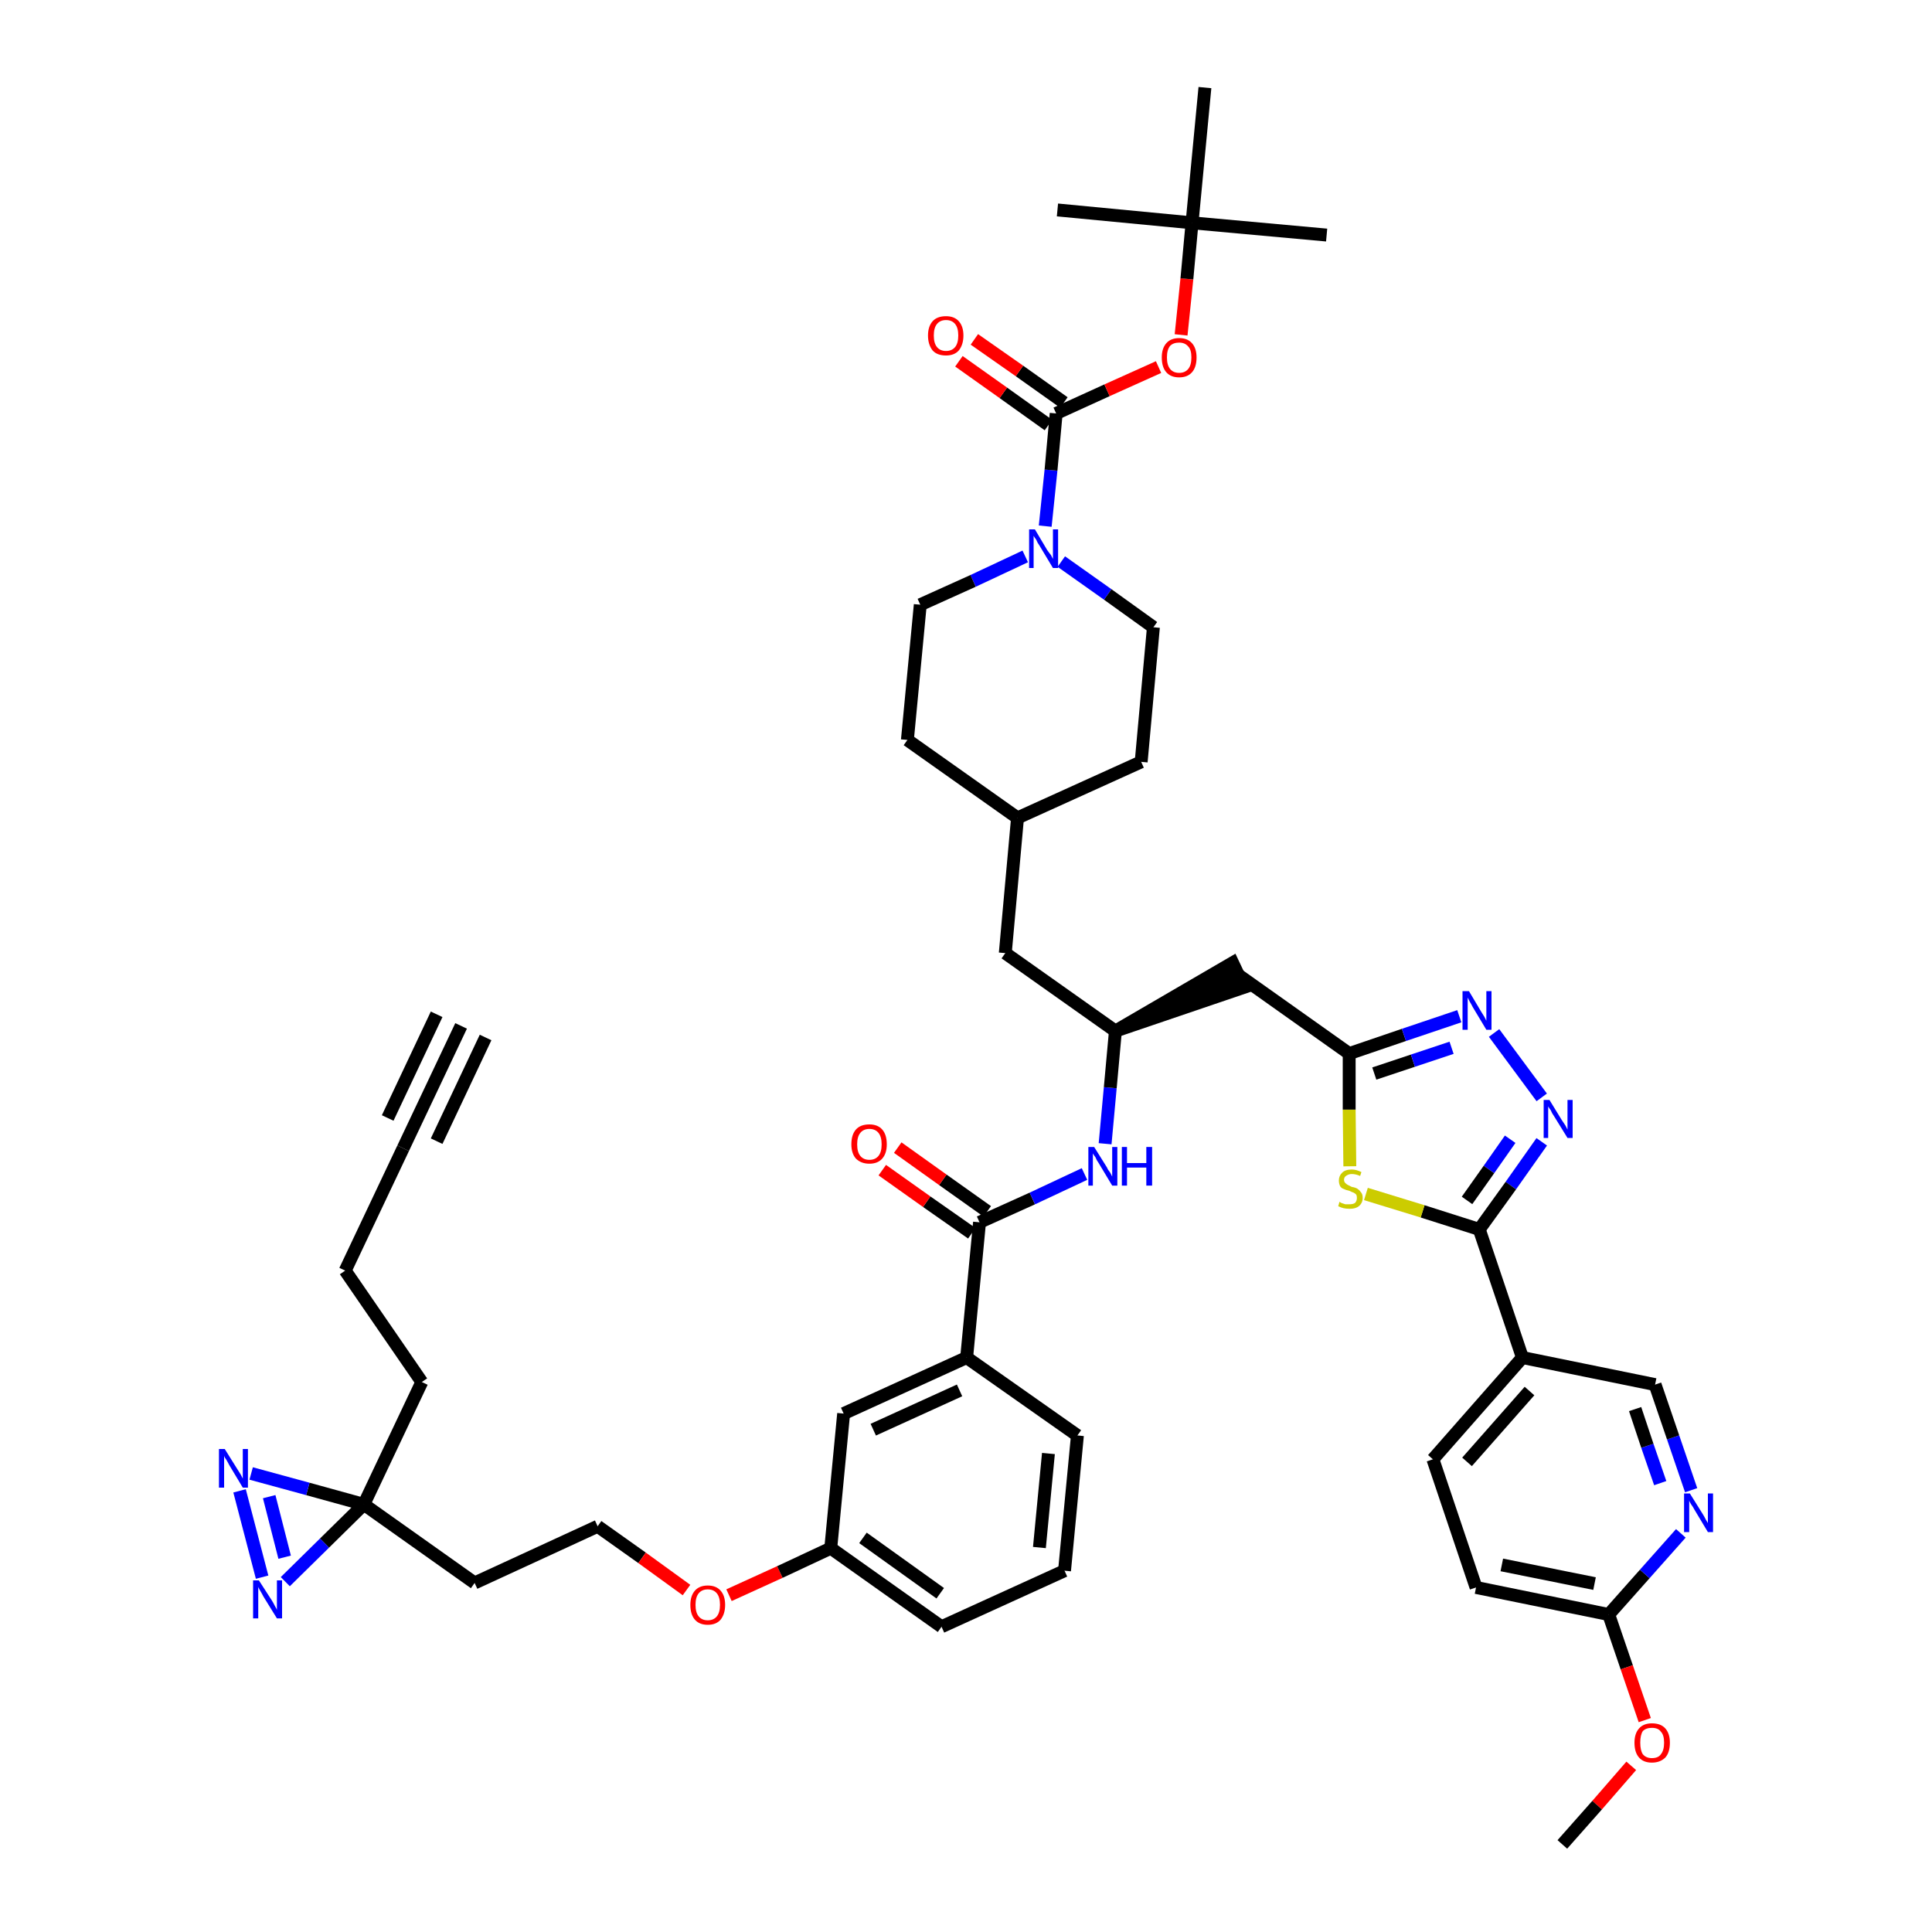 <?xml version='1.0' encoding='iso-8859-1'?>
<svg version='1.1' baseProfile='full'
              xmlns='http://www.w3.org/2000/svg'
                      xmlns:rdkit='http://www.rdkit.org/xml'
                      xmlns:xlink='http://www.w3.org/1999/xlink'
                  xml:space='preserve'
width='300px' height='300px' viewBox='0 0 300 300'>
<!-- END OF HEADER -->
<path class='bond-0 atom-0 atom-1' d='M 71.6,159.3 L 62.6,178.3' style='fill:none;fill-rule:evenodd;stroke:#000000;stroke-width:2.0px;stroke-linecap:butt;stroke-linejoin:miter;stroke-opacity:1' />
<path class='bond-0 atom-0 atom-1' d='M 67.8,157.5 L 60.2,173.6' style='fill:none;fill-rule:evenodd;stroke:#000000;stroke-width:2.0px;stroke-linecap:butt;stroke-linejoin:miter;stroke-opacity:1' />
<path class='bond-0 atom-0 atom-1' d='M 75.4,161.1 L 67.8,177.2' style='fill:none;fill-rule:evenodd;stroke:#000000;stroke-width:2.0px;stroke-linecap:butt;stroke-linejoin:miter;stroke-opacity:1' />
<path class='bond-1 atom-1 atom-2' d='M 62.6,178.3 L 53.6,197.3' style='fill:none;fill-rule:evenodd;stroke:#000000;stroke-width:2.0px;stroke-linecap:butt;stroke-linejoin:miter;stroke-opacity:1' />
<path class='bond-2 atom-2 atom-3' d='M 53.6,197.3 L 65.5,214.6' style='fill:none;fill-rule:evenodd;stroke:#000000;stroke-width:2.0px;stroke-linecap:butt;stroke-linejoin:miter;stroke-opacity:1' />
<path class='bond-3 atom-3 atom-4' d='M 65.5,214.6 L 56.5,233.6' style='fill:none;fill-rule:evenodd;stroke:#000000;stroke-width:2.0px;stroke-linecap:butt;stroke-linejoin:miter;stroke-opacity:1' />
<path class='bond-4 atom-4 atom-5' d='M 56.5,233.6 L 73.7,245.8' style='fill:none;fill-rule:evenodd;stroke:#000000;stroke-width:2.0px;stroke-linecap:butt;stroke-linejoin:miter;stroke-opacity:1' />
<path class='bond-45 atom-4 atom-46' d='M 56.5,233.6 L 47.8,231.2' style='fill:none;fill-rule:evenodd;stroke:#000000;stroke-width:2.0px;stroke-linecap:butt;stroke-linejoin:miter;stroke-opacity:1' />
<path class='bond-45 atom-4 atom-46' d='M 47.8,231.2 L 39.0,228.8' style='fill:none;fill-rule:evenodd;stroke:#0000FF;stroke-width:2.0px;stroke-linecap:butt;stroke-linejoin:miter;stroke-opacity:1' />
<path class='bond-47 atom-47 atom-4' d='M 44.3,245.6 L 50.4,239.6' style='fill:none;fill-rule:evenodd;stroke:#0000FF;stroke-width:2.0px;stroke-linecap:butt;stroke-linejoin:miter;stroke-opacity:1' />
<path class='bond-47 atom-47 atom-4' d='M 50.4,239.6 L 56.5,233.6' style='fill:none;fill-rule:evenodd;stroke:#000000;stroke-width:2.0px;stroke-linecap:butt;stroke-linejoin:miter;stroke-opacity:1' />
<path class='bond-5 atom-5 atom-6' d='M 73.7,245.8 L 92.8,237.0' style='fill:none;fill-rule:evenodd;stroke:#000000;stroke-width:2.0px;stroke-linecap:butt;stroke-linejoin:miter;stroke-opacity:1' />
<path class='bond-6 atom-6 atom-7' d='M 92.8,237.0 L 99.7,241.9' style='fill:none;fill-rule:evenodd;stroke:#000000;stroke-width:2.0px;stroke-linecap:butt;stroke-linejoin:miter;stroke-opacity:1' />
<path class='bond-6 atom-6 atom-7' d='M 99.7,241.9 L 106.6,246.9' style='fill:none;fill-rule:evenodd;stroke:#FF0000;stroke-width:2.0px;stroke-linecap:butt;stroke-linejoin:miter;stroke-opacity:1' />
<path class='bond-7 atom-7 atom-8' d='M 113.2,247.7 L 121.1,244.1' style='fill:none;fill-rule:evenodd;stroke:#FF0000;stroke-width:2.0px;stroke-linecap:butt;stroke-linejoin:miter;stroke-opacity:1' />
<path class='bond-7 atom-7 atom-8' d='M 121.1,244.1 L 129.0,240.4' style='fill:none;fill-rule:evenodd;stroke:#000000;stroke-width:2.0px;stroke-linecap:butt;stroke-linejoin:miter;stroke-opacity:1' />
<path class='bond-8 atom-8 atom-9' d='M 129.0,240.4 L 146.2,252.6' style='fill:none;fill-rule:evenodd;stroke:#000000;stroke-width:2.0px;stroke-linecap:butt;stroke-linejoin:miter;stroke-opacity:1' />
<path class='bond-8 atom-8 atom-9' d='M 134.0,238.8 L 146.0,247.4' style='fill:none;fill-rule:evenodd;stroke:#000000;stroke-width:2.0px;stroke-linecap:butt;stroke-linejoin:miter;stroke-opacity:1' />
<path class='bond-48 atom-45 atom-8' d='M 131.0,219.5 L 129.0,240.4' style='fill:none;fill-rule:evenodd;stroke:#000000;stroke-width:2.0px;stroke-linecap:butt;stroke-linejoin:miter;stroke-opacity:1' />
<path class='bond-9 atom-9 atom-10' d='M 146.2,252.6 L 165.3,243.9' style='fill:none;fill-rule:evenodd;stroke:#000000;stroke-width:2.0px;stroke-linecap:butt;stroke-linejoin:miter;stroke-opacity:1' />
<path class='bond-10 atom-10 atom-11' d='M 165.3,243.9 L 167.3,222.9' style='fill:none;fill-rule:evenodd;stroke:#000000;stroke-width:2.0px;stroke-linecap:butt;stroke-linejoin:miter;stroke-opacity:1' />
<path class='bond-10 atom-10 atom-11' d='M 161.4,240.3 L 162.8,225.7' style='fill:none;fill-rule:evenodd;stroke:#000000;stroke-width:2.0px;stroke-linecap:butt;stroke-linejoin:miter;stroke-opacity:1' />
<path class='bond-11 atom-11 atom-12' d='M 167.3,222.9 L 150.1,210.8' style='fill:none;fill-rule:evenodd;stroke:#000000;stroke-width:2.0px;stroke-linecap:butt;stroke-linejoin:miter;stroke-opacity:1' />
<path class='bond-12 atom-12 atom-13' d='M 150.1,210.8 L 152.1,189.8' style='fill:none;fill-rule:evenodd;stroke:#000000;stroke-width:2.0px;stroke-linecap:butt;stroke-linejoin:miter;stroke-opacity:1' />
<path class='bond-44 atom-12 atom-45' d='M 150.1,210.8 L 131.0,219.5' style='fill:none;fill-rule:evenodd;stroke:#000000;stroke-width:2.0px;stroke-linecap:butt;stroke-linejoin:miter;stroke-opacity:1' />
<path class='bond-44 atom-12 atom-45' d='M 149.0,215.9 L 135.6,222.0' style='fill:none;fill-rule:evenodd;stroke:#000000;stroke-width:2.0px;stroke-linecap:butt;stroke-linejoin:miter;stroke-opacity:1' />
<path class='bond-13 atom-13 atom-14' d='M 153.3,188.1 L 146.4,183.2' style='fill:none;fill-rule:evenodd;stroke:#000000;stroke-width:2.0px;stroke-linecap:butt;stroke-linejoin:miter;stroke-opacity:1' />
<path class='bond-13 atom-13 atom-14' d='M 146.4,183.2 L 139.4,178.2' style='fill:none;fill-rule:evenodd;stroke:#FF0000;stroke-width:2.0px;stroke-linecap:butt;stroke-linejoin:miter;stroke-opacity:1' />
<path class='bond-13 atom-13 atom-14' d='M 150.9,191.5 L 143.9,186.6' style='fill:none;fill-rule:evenodd;stroke:#000000;stroke-width:2.0px;stroke-linecap:butt;stroke-linejoin:miter;stroke-opacity:1' />
<path class='bond-13 atom-13 atom-14' d='M 143.9,186.6 L 137.0,181.7' style='fill:none;fill-rule:evenodd;stroke:#FF0000;stroke-width:2.0px;stroke-linecap:butt;stroke-linejoin:miter;stroke-opacity:1' />
<path class='bond-14 atom-13 atom-15' d='M 152.1,189.8 L 160.3,186.1' style='fill:none;fill-rule:evenodd;stroke:#000000;stroke-width:2.0px;stroke-linecap:butt;stroke-linejoin:miter;stroke-opacity:1' />
<path class='bond-14 atom-13 atom-15' d='M 160.3,186.1 L 168.4,182.3' style='fill:none;fill-rule:evenodd;stroke:#0000FF;stroke-width:2.0px;stroke-linecap:butt;stroke-linejoin:miter;stroke-opacity:1' />
<path class='bond-15 atom-15 atom-16' d='M 171.6,177.6 L 172.4,168.9' style='fill:none;fill-rule:evenodd;stroke:#0000FF;stroke-width:2.0px;stroke-linecap:butt;stroke-linejoin:miter;stroke-opacity:1' />
<path class='bond-15 atom-15 atom-16' d='M 172.4,168.9 L 173.2,160.1' style='fill:none;fill-rule:evenodd;stroke:#000000;stroke-width:2.0px;stroke-linecap:butt;stroke-linejoin:miter;stroke-opacity:1' />
<path class='bond-16 atom-16 atom-17' d='M 173.2,160.1 L 193.2,153.3 L 191.4,149.5 Z' style='fill:#000000;fill-rule:evenodd;fill-opacity:1;stroke:#000000;stroke-width:2.0px;stroke-linecap:butt;stroke-linejoin:miter;stroke-opacity:1;' />
<path class='bond-30 atom-16 atom-31' d='M 173.2,160.1 L 156.1,148.0' style='fill:none;fill-rule:evenodd;stroke:#000000;stroke-width:2.0px;stroke-linecap:butt;stroke-linejoin:miter;stroke-opacity:1' />
<path class='bond-17 atom-17 atom-18' d='M 192.3,151.4 L 209.5,163.6' style='fill:none;fill-rule:evenodd;stroke:#000000;stroke-width:2.0px;stroke-linecap:butt;stroke-linejoin:miter;stroke-opacity:1' />
<path class='bond-18 atom-18 atom-19' d='M 209.5,163.6 L 218.0,160.7' style='fill:none;fill-rule:evenodd;stroke:#000000;stroke-width:2.0px;stroke-linecap:butt;stroke-linejoin:miter;stroke-opacity:1' />
<path class='bond-18 atom-18 atom-19' d='M 218.0,160.7 L 226.6,157.8' style='fill:none;fill-rule:evenodd;stroke:#0000FF;stroke-width:2.0px;stroke-linecap:butt;stroke-linejoin:miter;stroke-opacity:1' />
<path class='bond-18 atom-18 atom-19' d='M 213.4,166.7 L 219.4,164.7' style='fill:none;fill-rule:evenodd;stroke:#000000;stroke-width:2.0px;stroke-linecap:butt;stroke-linejoin:miter;stroke-opacity:1' />
<path class='bond-18 atom-18 atom-19' d='M 219.4,164.7 L 225.4,162.7' style='fill:none;fill-rule:evenodd;stroke:#0000FF;stroke-width:2.0px;stroke-linecap:butt;stroke-linejoin:miter;stroke-opacity:1' />
<path class='bond-49 atom-30 atom-18' d='M 209.6,181.1 L 209.5,172.3' style='fill:none;fill-rule:evenodd;stroke:#CCCC00;stroke-width:2.0px;stroke-linecap:butt;stroke-linejoin:miter;stroke-opacity:1' />
<path class='bond-49 atom-30 atom-18' d='M 209.5,172.3 L 209.5,163.6' style='fill:none;fill-rule:evenodd;stroke:#000000;stroke-width:2.0px;stroke-linecap:butt;stroke-linejoin:miter;stroke-opacity:1' />
<path class='bond-19 atom-19 atom-20' d='M 232.0,160.4 L 239.4,170.4' style='fill:none;fill-rule:evenodd;stroke:#0000FF;stroke-width:2.0px;stroke-linecap:butt;stroke-linejoin:miter;stroke-opacity:1' />
<path class='bond-20 atom-20 atom-21' d='M 239.4,177.3 L 234.6,184.1' style='fill:none;fill-rule:evenodd;stroke:#0000FF;stroke-width:2.0px;stroke-linecap:butt;stroke-linejoin:miter;stroke-opacity:1' />
<path class='bond-20 atom-20 atom-21' d='M 234.6,184.1 L 229.7,190.9' style='fill:none;fill-rule:evenodd;stroke:#000000;stroke-width:2.0px;stroke-linecap:butt;stroke-linejoin:miter;stroke-opacity:1' />
<path class='bond-20 atom-20 atom-21' d='M 234.5,176.9 L 231.2,181.6' style='fill:none;fill-rule:evenodd;stroke:#0000FF;stroke-width:2.0px;stroke-linecap:butt;stroke-linejoin:miter;stroke-opacity:1' />
<path class='bond-20 atom-20 atom-21' d='M 231.2,181.6 L 227.8,186.4' style='fill:none;fill-rule:evenodd;stroke:#000000;stroke-width:2.0px;stroke-linecap:butt;stroke-linejoin:miter;stroke-opacity:1' />
<path class='bond-21 atom-21 atom-22' d='M 229.7,190.9 L 236.4,210.8' style='fill:none;fill-rule:evenodd;stroke:#000000;stroke-width:2.0px;stroke-linecap:butt;stroke-linejoin:miter;stroke-opacity:1' />
<path class='bond-29 atom-21 atom-30' d='M 229.7,190.9 L 220.9,188.1' style='fill:none;fill-rule:evenodd;stroke:#000000;stroke-width:2.0px;stroke-linecap:butt;stroke-linejoin:miter;stroke-opacity:1' />
<path class='bond-29 atom-21 atom-30' d='M 220.9,188.1 L 212.1,185.4' style='fill:none;fill-rule:evenodd;stroke:#CCCC00;stroke-width:2.0px;stroke-linecap:butt;stroke-linejoin:miter;stroke-opacity:1' />
<path class='bond-22 atom-22 atom-23' d='M 236.4,210.8 L 222.5,226.6' style='fill:none;fill-rule:evenodd;stroke:#000000;stroke-width:2.0px;stroke-linecap:butt;stroke-linejoin:miter;stroke-opacity:1' />
<path class='bond-22 atom-22 atom-23' d='M 237.5,216.0 L 227.8,227.0' style='fill:none;fill-rule:evenodd;stroke:#000000;stroke-width:2.0px;stroke-linecap:butt;stroke-linejoin:miter;stroke-opacity:1' />
<path class='bond-51 atom-29 atom-22' d='M 257.0,215.0 L 236.4,210.8' style='fill:none;fill-rule:evenodd;stroke:#000000;stroke-width:2.0px;stroke-linecap:butt;stroke-linejoin:miter;stroke-opacity:1' />
<path class='bond-23 atom-23 atom-24' d='M 222.5,226.6 L 229.2,246.5' style='fill:none;fill-rule:evenodd;stroke:#000000;stroke-width:2.0px;stroke-linecap:butt;stroke-linejoin:miter;stroke-opacity:1' />
<path class='bond-24 atom-24 atom-25' d='M 229.2,246.5 L 249.8,250.7' style='fill:none;fill-rule:evenodd;stroke:#000000;stroke-width:2.0px;stroke-linecap:butt;stroke-linejoin:miter;stroke-opacity:1' />
<path class='bond-24 atom-24 atom-25' d='M 233.2,243.0 L 247.6,245.9' style='fill:none;fill-rule:evenodd;stroke:#000000;stroke-width:2.0px;stroke-linecap:butt;stroke-linejoin:miter;stroke-opacity:1' />
<path class='bond-25 atom-25 atom-26' d='M 249.8,250.7 L 252.6,258.9' style='fill:none;fill-rule:evenodd;stroke:#000000;stroke-width:2.0px;stroke-linecap:butt;stroke-linejoin:miter;stroke-opacity:1' />
<path class='bond-25 atom-25 atom-26' d='M 252.6,258.9 L 255.4,267.1' style='fill:none;fill-rule:evenodd;stroke:#FF0000;stroke-width:2.0px;stroke-linecap:butt;stroke-linejoin:miter;stroke-opacity:1' />
<path class='bond-27 atom-25 atom-28' d='M 249.8,250.7 L 255.4,244.4' style='fill:none;fill-rule:evenodd;stroke:#000000;stroke-width:2.0px;stroke-linecap:butt;stroke-linejoin:miter;stroke-opacity:1' />
<path class='bond-27 atom-25 atom-28' d='M 255.4,244.4 L 261.0,238.1' style='fill:none;fill-rule:evenodd;stroke:#0000FF;stroke-width:2.0px;stroke-linecap:butt;stroke-linejoin:miter;stroke-opacity:1' />
<path class='bond-26 atom-26 atom-27' d='M 253.3,274.2 L 248.0,280.3' style='fill:none;fill-rule:evenodd;stroke:#FF0000;stroke-width:2.0px;stroke-linecap:butt;stroke-linejoin:miter;stroke-opacity:1' />
<path class='bond-26 atom-26 atom-27' d='M 248.0,280.3 L 242.6,286.4' style='fill:none;fill-rule:evenodd;stroke:#000000;stroke-width:2.0px;stroke-linecap:butt;stroke-linejoin:miter;stroke-opacity:1' />
<path class='bond-28 atom-28 atom-29' d='M 262.6,231.4 L 259.8,223.2' style='fill:none;fill-rule:evenodd;stroke:#0000FF;stroke-width:2.0px;stroke-linecap:butt;stroke-linejoin:miter;stroke-opacity:1' />
<path class='bond-28 atom-28 atom-29' d='M 259.8,223.2 L 257.0,215.0' style='fill:none;fill-rule:evenodd;stroke:#000000;stroke-width:2.0px;stroke-linecap:butt;stroke-linejoin:miter;stroke-opacity:1' />
<path class='bond-28 atom-28 atom-29' d='M 257.8,230.3 L 255.8,224.5' style='fill:none;fill-rule:evenodd;stroke:#0000FF;stroke-width:2.0px;stroke-linecap:butt;stroke-linejoin:miter;stroke-opacity:1' />
<path class='bond-28 atom-28 atom-29' d='M 255.8,224.5 L 253.9,218.8' style='fill:none;fill-rule:evenodd;stroke:#000000;stroke-width:2.0px;stroke-linecap:butt;stroke-linejoin:miter;stroke-opacity:1' />
<path class='bond-31 atom-31 atom-32' d='M 156.1,148.0 L 158.0,127.0' style='fill:none;fill-rule:evenodd;stroke:#000000;stroke-width:2.0px;stroke-linecap:butt;stroke-linejoin:miter;stroke-opacity:1' />
<path class='bond-32 atom-32 atom-33' d='M 158.0,127.0 L 177.2,118.3' style='fill:none;fill-rule:evenodd;stroke:#000000;stroke-width:2.0px;stroke-linecap:butt;stroke-linejoin:miter;stroke-opacity:1' />
<path class='bond-50 atom-44 atom-32' d='M 140.9,114.9 L 158.0,127.0' style='fill:none;fill-rule:evenodd;stroke:#000000;stroke-width:2.0px;stroke-linecap:butt;stroke-linejoin:miter;stroke-opacity:1' />
<path class='bond-33 atom-33 atom-34' d='M 177.2,118.3 L 179.1,97.4' style='fill:none;fill-rule:evenodd;stroke:#000000;stroke-width:2.0px;stroke-linecap:butt;stroke-linejoin:miter;stroke-opacity:1' />
<path class='bond-34 atom-34 atom-35' d='M 179.1,97.4 L 172.0,92.3' style='fill:none;fill-rule:evenodd;stroke:#000000;stroke-width:2.0px;stroke-linecap:butt;stroke-linejoin:miter;stroke-opacity:1' />
<path class='bond-34 atom-34 atom-35' d='M 172.0,92.3 L 164.8,87.2' style='fill:none;fill-rule:evenodd;stroke:#0000FF;stroke-width:2.0px;stroke-linecap:butt;stroke-linejoin:miter;stroke-opacity:1' />
<path class='bond-35 atom-35 atom-36' d='M 162.3,81.7 L 163.2,73.0' style='fill:none;fill-rule:evenodd;stroke:#0000FF;stroke-width:2.0px;stroke-linecap:butt;stroke-linejoin:miter;stroke-opacity:1' />
<path class='bond-35 atom-35 atom-36' d='M 163.2,73.0 L 164.0,64.2' style='fill:none;fill-rule:evenodd;stroke:#000000;stroke-width:2.0px;stroke-linecap:butt;stroke-linejoin:miter;stroke-opacity:1' />
<path class='bond-42 atom-35 atom-43' d='M 159.2,86.4 L 151.1,90.2' style='fill:none;fill-rule:evenodd;stroke:#0000FF;stroke-width:2.0px;stroke-linecap:butt;stroke-linejoin:miter;stroke-opacity:1' />
<path class='bond-42 atom-35 atom-43' d='M 151.1,90.2 L 142.9,93.9' style='fill:none;fill-rule:evenodd;stroke:#000000;stroke-width:2.0px;stroke-linecap:butt;stroke-linejoin:miter;stroke-opacity:1' />
<path class='bond-36 atom-36 atom-37' d='M 165.2,62.5 L 158.3,57.6' style='fill:none;fill-rule:evenodd;stroke:#000000;stroke-width:2.0px;stroke-linecap:butt;stroke-linejoin:miter;stroke-opacity:1' />
<path class='bond-36 atom-36 atom-37' d='M 158.3,57.6 L 151.3,52.7' style='fill:none;fill-rule:evenodd;stroke:#FF0000;stroke-width:2.0px;stroke-linecap:butt;stroke-linejoin:miter;stroke-opacity:1' />
<path class='bond-36 atom-36 atom-37' d='M 162.8,66.0 L 155.8,61.0' style='fill:none;fill-rule:evenodd;stroke:#000000;stroke-width:2.0px;stroke-linecap:butt;stroke-linejoin:miter;stroke-opacity:1' />
<path class='bond-36 atom-36 atom-37' d='M 155.8,61.0 L 148.9,56.1' style='fill:none;fill-rule:evenodd;stroke:#FF0000;stroke-width:2.0px;stroke-linecap:butt;stroke-linejoin:miter;stroke-opacity:1' />
<path class='bond-37 atom-36 atom-38' d='M 164.0,64.2 L 171.9,60.6' style='fill:none;fill-rule:evenodd;stroke:#000000;stroke-width:2.0px;stroke-linecap:butt;stroke-linejoin:miter;stroke-opacity:1' />
<path class='bond-37 atom-36 atom-38' d='M 171.9,60.6 L 179.9,57.0' style='fill:none;fill-rule:evenodd;stroke:#FF0000;stroke-width:2.0px;stroke-linecap:butt;stroke-linejoin:miter;stroke-opacity:1' />
<path class='bond-38 atom-38 atom-39' d='M 183.4,52.0 L 184.3,43.3' style='fill:none;fill-rule:evenodd;stroke:#FF0000;stroke-width:2.0px;stroke-linecap:butt;stroke-linejoin:miter;stroke-opacity:1' />
<path class='bond-38 atom-38 atom-39' d='M 184.3,43.3 L 185.1,34.6' style='fill:none;fill-rule:evenodd;stroke:#000000;stroke-width:2.0px;stroke-linecap:butt;stroke-linejoin:miter;stroke-opacity:1' />
<path class='bond-39 atom-39 atom-40' d='M 185.1,34.6 L 206.0,36.5' style='fill:none;fill-rule:evenodd;stroke:#000000;stroke-width:2.0px;stroke-linecap:butt;stroke-linejoin:miter;stroke-opacity:1' />
<path class='bond-40 atom-39 atom-41' d='M 185.1,34.6 L 164.2,32.6' style='fill:none;fill-rule:evenodd;stroke:#000000;stroke-width:2.0px;stroke-linecap:butt;stroke-linejoin:miter;stroke-opacity:1' />
<path class='bond-41 atom-39 atom-42' d='M 185.1,34.6 L 187.1,13.6' style='fill:none;fill-rule:evenodd;stroke:#000000;stroke-width:2.0px;stroke-linecap:butt;stroke-linejoin:miter;stroke-opacity:1' />
<path class='bond-43 atom-43 atom-44' d='M 142.9,93.9 L 140.9,114.9' style='fill:none;fill-rule:evenodd;stroke:#000000;stroke-width:2.0px;stroke-linecap:butt;stroke-linejoin:miter;stroke-opacity:1' />
<path class='bond-46 atom-46 atom-47' d='M 37.2,231.5 L 40.7,244.9' style='fill:none;fill-rule:evenodd;stroke:#0000FF;stroke-width:2.0px;stroke-linecap:butt;stroke-linejoin:miter;stroke-opacity:1' />
<path class='bond-46 atom-46 atom-47' d='M 41.8,232.4 L 44.2,241.8' style='fill:none;fill-rule:evenodd;stroke:#0000FF;stroke-width:2.0px;stroke-linecap:butt;stroke-linejoin:miter;stroke-opacity:1' />
<path  class='atom-7' d='M 107.2 249.2
Q 107.2 247.8, 107.9 247.0
Q 108.6 246.2, 109.9 246.2
Q 111.2 246.2, 111.9 247.0
Q 112.6 247.8, 112.6 249.2
Q 112.6 250.6, 111.9 251.5
Q 111.2 252.3, 109.9 252.3
Q 108.6 252.3, 107.9 251.5
Q 107.2 250.7, 107.2 249.2
M 109.9 251.6
Q 110.8 251.6, 111.3 251.0
Q 111.8 250.4, 111.8 249.2
Q 111.8 248.0, 111.3 247.4
Q 110.8 246.8, 109.9 246.8
Q 109.0 246.8, 108.5 247.4
Q 108.0 248.0, 108.0 249.2
Q 108.0 250.4, 108.5 251.0
Q 109.0 251.6, 109.9 251.6
' fill='#FF0000'/>
<path  class='atom-14' d='M 132.2 177.7
Q 132.2 176.2, 132.9 175.4
Q 133.6 174.6, 135.0 174.6
Q 136.3 174.6, 137.0 175.4
Q 137.7 176.2, 137.7 177.7
Q 137.7 179.1, 137.0 179.9
Q 136.3 180.7, 135.0 180.7
Q 133.7 180.7, 132.9 179.9
Q 132.2 179.1, 132.2 177.7
M 135.0 180.1
Q 135.9 180.1, 136.4 179.5
Q 136.9 178.9, 136.9 177.7
Q 136.9 176.5, 136.4 175.9
Q 135.9 175.3, 135.0 175.3
Q 134.1 175.3, 133.6 175.9
Q 133.1 176.5, 133.1 177.7
Q 133.1 178.9, 133.6 179.5
Q 134.1 180.1, 135.0 180.1
' fill='#FF0000'/>
<path  class='atom-15' d='M 169.9 178.1
L 171.9 181.3
Q 172.0 181.6, 172.4 182.1
Q 172.7 182.7, 172.7 182.7
L 172.7 178.1
L 173.5 178.1
L 173.5 184.1
L 172.7 184.1
L 170.6 180.6
Q 170.3 180.2, 170.1 179.7
Q 169.8 179.3, 169.7 179.1
L 169.7 184.1
L 169.0 184.1
L 169.0 178.1
L 169.9 178.1
' fill='#0000FF'/>
<path  class='atom-15' d='M 174.2 178.1
L 175.0 178.1
L 175.0 180.6
L 178.0 180.6
L 178.0 178.1
L 178.9 178.1
L 178.9 184.1
L 178.0 184.1
L 178.0 181.3
L 175.0 181.3
L 175.0 184.1
L 174.2 184.1
L 174.2 178.1
' fill='#0000FF'/>
<path  class='atom-19' d='M 228.1 153.9
L 230.0 157.1
Q 230.2 157.4, 230.5 157.9
Q 230.8 158.5, 230.8 158.5
L 230.8 153.9
L 231.6 153.9
L 231.6 159.9
L 230.8 159.9
L 228.7 156.4
Q 228.5 156.0, 228.2 155.5
Q 228.0 155.1, 227.9 154.9
L 227.9 159.9
L 227.1 159.9
L 227.1 153.9
L 228.1 153.9
' fill='#0000FF'/>
<path  class='atom-20' d='M 240.6 170.8
L 242.5 173.9
Q 242.7 174.2, 243.1 174.8
Q 243.4 175.4, 243.4 175.4
L 243.4 170.8
L 244.2 170.8
L 244.2 176.7
L 243.4 176.7
L 241.3 173.3
Q 241.0 172.9, 240.8 172.4
Q 240.5 172.0, 240.4 171.8
L 240.4 176.7
L 239.7 176.7
L 239.7 170.8
L 240.6 170.8
' fill='#0000FF'/>
<path  class='atom-26' d='M 253.8 270.6
Q 253.8 269.2, 254.5 268.4
Q 255.2 267.6, 256.5 267.6
Q 257.9 267.6, 258.6 268.4
Q 259.3 269.2, 259.3 270.6
Q 259.3 272.1, 258.6 272.9
Q 257.8 273.7, 256.5 273.7
Q 255.2 273.7, 254.5 272.9
Q 253.8 272.1, 253.8 270.6
M 256.5 273.0
Q 257.5 273.0, 257.9 272.4
Q 258.4 271.8, 258.4 270.6
Q 258.4 269.4, 257.9 268.9
Q 257.5 268.3, 256.5 268.3
Q 255.6 268.3, 255.1 268.8
Q 254.7 269.4, 254.7 270.6
Q 254.7 271.8, 255.1 272.4
Q 255.6 273.0, 256.5 273.0
' fill='#FF0000'/>
<path  class='atom-28' d='M 262.4 231.9
L 264.4 235.1
Q 264.6 235.4, 264.9 236.0
Q 265.2 236.5, 265.2 236.5
L 265.2 231.9
L 266.0 231.9
L 266.0 237.9
L 265.2 237.9
L 263.1 234.4
Q 262.9 234.0, 262.6 233.6
Q 262.3 233.1, 262.3 233.0
L 262.3 237.9
L 261.5 237.9
L 261.5 231.9
L 262.4 231.9
' fill='#0000FF'/>
<path  class='atom-30' d='M 208.0 186.6
Q 208.1 186.7, 208.3 186.8
Q 208.6 186.9, 208.9 187.0
Q 209.2 187.0, 209.5 187.0
Q 210.1 187.0, 210.4 186.8
Q 210.7 186.5, 210.7 186.0
Q 210.7 185.7, 210.6 185.5
Q 210.4 185.3, 210.2 185.2
Q 209.9 185.1, 209.5 184.9
Q 209.0 184.8, 208.6 184.6
Q 208.3 184.5, 208.1 184.2
Q 207.9 183.8, 207.9 183.3
Q 207.9 182.6, 208.4 182.1
Q 208.9 181.6, 209.9 181.6
Q 210.6 181.6, 211.4 182.0
L 211.2 182.6
Q 210.5 182.3, 209.9 182.3
Q 209.4 182.3, 209.0 182.6
Q 208.7 182.8, 208.7 183.2
Q 208.7 183.5, 208.9 183.7
Q 209.1 183.9, 209.3 184.0
Q 209.5 184.1, 209.9 184.3
Q 210.5 184.4, 210.8 184.6
Q 211.1 184.8, 211.3 185.1
Q 211.6 185.4, 211.6 186.0
Q 211.6 186.8, 211.0 187.3
Q 210.5 187.7, 209.6 187.7
Q 209.0 187.7, 208.6 187.6
Q 208.2 187.5, 207.8 187.3
L 208.0 186.6
' fill='#CCCC00'/>
<path  class='atom-35' d='M 160.7 82.2
L 162.6 85.4
Q 162.8 85.7, 163.2 86.2
Q 163.5 86.8, 163.5 86.8
L 163.5 82.2
L 164.3 82.2
L 164.3 88.2
L 163.5 88.2
L 161.4 84.7
Q 161.1 84.3, 160.9 83.8
Q 160.6 83.4, 160.5 83.2
L 160.5 88.2
L 159.8 88.2
L 159.8 82.2
L 160.7 82.2
' fill='#0000FF'/>
<path  class='atom-37' d='M 144.1 52.1
Q 144.1 50.7, 144.8 49.9
Q 145.5 49.1, 146.9 49.1
Q 148.2 49.1, 148.9 49.9
Q 149.6 50.7, 149.6 52.1
Q 149.6 53.5, 148.9 54.4
Q 148.2 55.2, 146.9 55.2
Q 145.5 55.2, 144.8 54.4
Q 144.1 53.5, 144.1 52.1
M 146.9 54.5
Q 147.8 54.5, 148.3 53.9
Q 148.8 53.3, 148.8 52.1
Q 148.8 50.9, 148.3 50.3
Q 147.8 49.7, 146.9 49.7
Q 146.0 49.7, 145.5 50.3
Q 145.0 50.9, 145.0 52.1
Q 145.0 53.3, 145.5 53.9
Q 146.0 54.5, 146.9 54.5
' fill='#FF0000'/>
<path  class='atom-38' d='M 180.4 55.5
Q 180.4 54.1, 181.1 53.3
Q 181.8 52.5, 183.1 52.5
Q 184.4 52.5, 185.1 53.3
Q 185.8 54.1, 185.8 55.5
Q 185.8 57.0, 185.1 57.8
Q 184.4 58.6, 183.1 58.6
Q 181.8 58.6, 181.1 57.8
Q 180.4 57.0, 180.4 55.5
M 183.1 57.9
Q 184.0 57.9, 184.5 57.3
Q 185.0 56.7, 185.0 55.5
Q 185.0 54.3, 184.5 53.8
Q 184.0 53.2, 183.1 53.2
Q 182.2 53.2, 181.7 53.7
Q 181.2 54.3, 181.2 55.5
Q 181.2 56.7, 181.7 57.3
Q 182.2 57.9, 183.1 57.9
' fill='#FF0000'/>
<path  class='atom-46' d='M 34.9 225.0
L 36.9 228.2
Q 37.1 228.5, 37.4 229.0
Q 37.7 229.6, 37.7 229.6
L 37.7 225.0
L 38.5 225.0
L 38.5 231.0
L 37.7 231.0
L 35.6 227.5
Q 35.4 227.1, 35.1 226.6
Q 34.8 226.2, 34.8 226.0
L 34.8 231.0
L 34.0 231.0
L 34.0 225.0
L 34.9 225.0
' fill='#0000FF'/>
<path  class='atom-47' d='M 40.2 245.4
L 42.2 248.5
Q 42.4 248.8, 42.7 249.4
Q 43.0 249.9, 43.0 250.0
L 43.0 245.4
L 43.8 245.4
L 43.8 251.3
L 43.0 251.3
L 40.9 247.9
Q 40.7 247.5, 40.4 247.0
Q 40.1 246.5, 40.1 246.4
L 40.1 251.3
L 39.3 251.3
L 39.3 245.4
L 40.2 245.4
' fill='#0000FF'/>
</svg>
